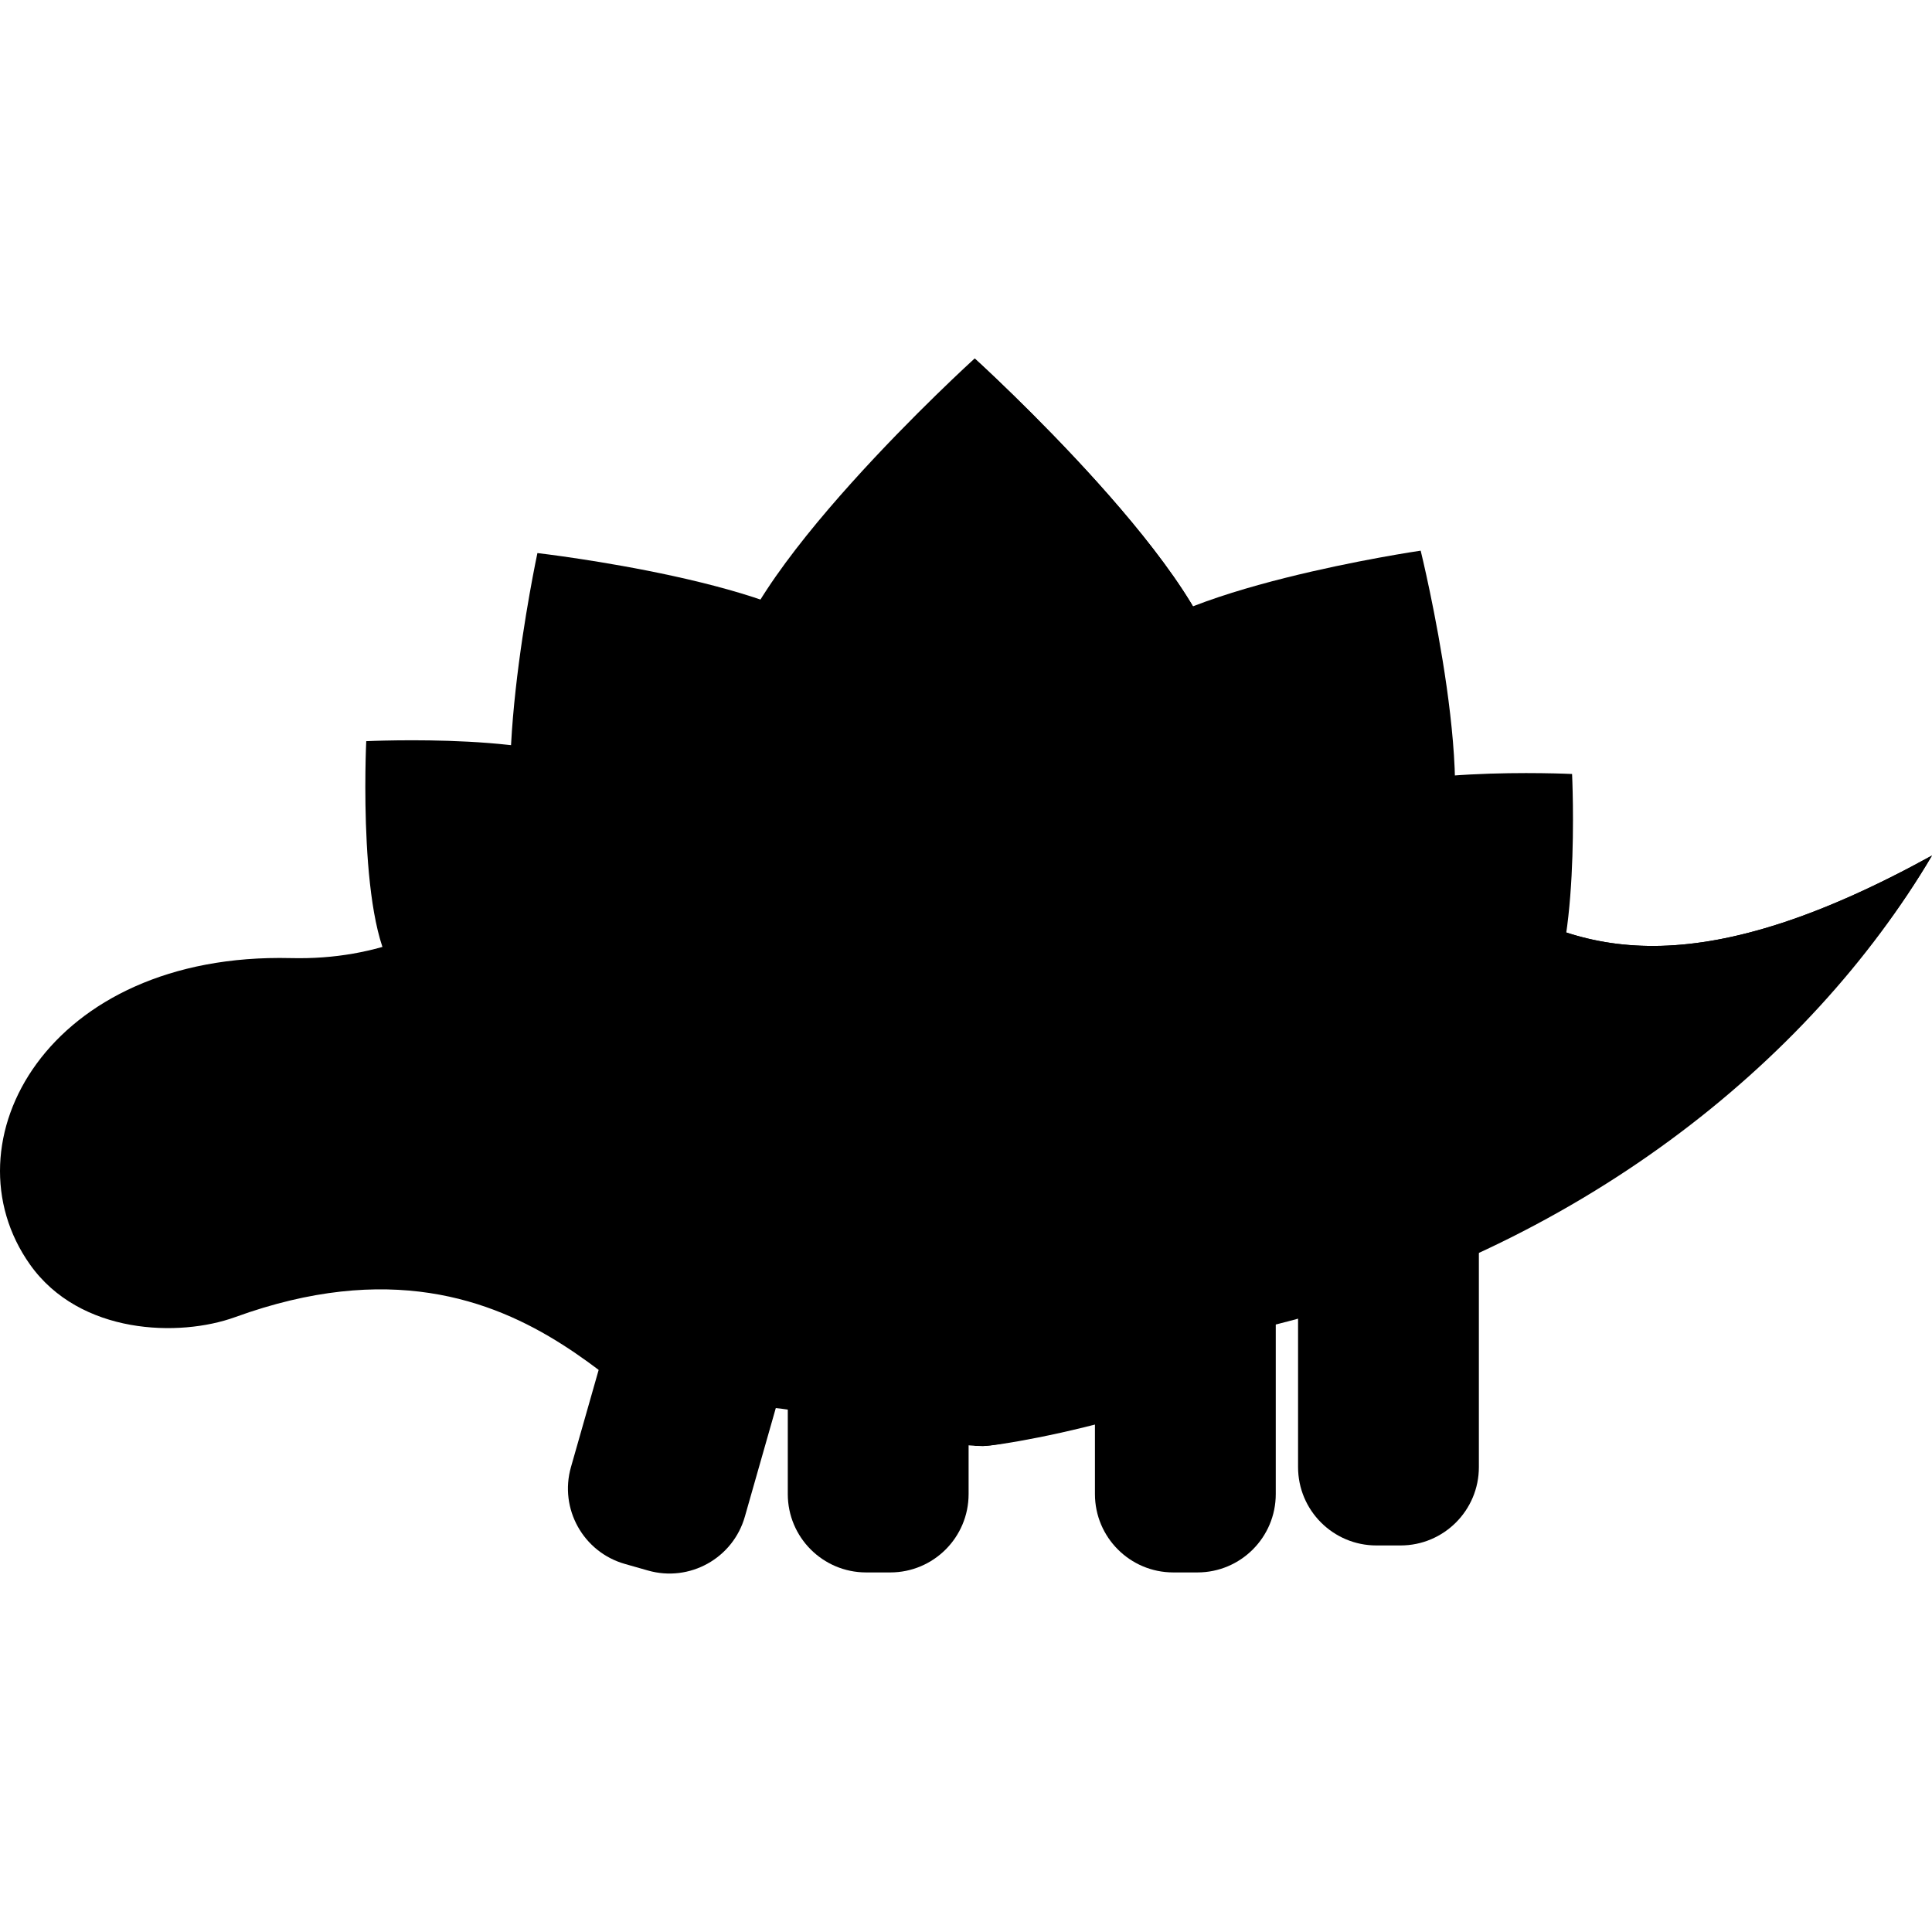 <?xml version="1.0" encoding="iso-8859-1"?>
<!-- Generator: Adobe Illustrator 19.0.0, SVG Export Plug-In . SVG Version: 6.00 Build 0)  -->
<svg version="1.1" id="Capa_1" xmlns="http://www.w3.org/2000/svg" xmlns:xlink="http://www.w3.org/1999/xlink" x="0px" y="0px"
	 viewBox="0 0 376.697 376.697" style="enable-background:new 0 0 376.697 376.697;" xml:space="preserve">
<g id="XMLID_28_">
	<g id="XMLID_29_">
		<path id="XMLID_30_" style="fill:#000;" d="M142.029,133.088c0-19.618,48.008-63.198,48.008-63.198s48.006,43.58,48.006,63.198
			C238.043,138.907,142.029,138.894,142.029,133.088z"/>
		<path id="XMLID_31_" style="fill:#000;" d="M190.037,69.89L190.037,69.89l-0.001,67.557c24.003,0.002,48.007-1.45,48.007-4.359
			C238.043,113.47,190.037,69.89,190.037,69.89z"/>
	</g>
	<path id="XMLID_45_" style="fill:#000;" d="M217.545,127.686c8.665-12.89,59.456-20.319,59.456-20.319
		s12.293,49.837,3.628,62.727C278.059,173.917,214.981,131.5,217.545,127.686z"/>
	<path id="XMLID_44_" style="fill:#000;" d="M260.727,157.165c8.078-8.078,45.793-6.255,45.793-6.255s1.823,37.714-6.256,45.793
		C297.869,199.098,258.337,159.555,260.727,157.165z"/>
	<path id="XMLID_43_" style="fill:#000;" d="M117.201,150.769c-8.078-8.078-45.793-6.255-45.793-6.255
		s-1.823,37.714,6.256,45.793C80.059,192.703,119.591,153.16,117.201,150.769z"/>
	<path id="XMLID_42_" style="fill:#000;" d="M164.838,126.316c-9.057-12.617-60.054-18.48-60.054-18.48
		s-10.753,50.192-1.696,62.809C105.775,174.387,167.519,130.05,164.838,126.316z"/>
	<path id="XMLID_41_" style="fill:#000;" d="M233.468,306.589h-4.701c-8.437,0-15.277-6.84-15.277-15.277V243.61h35.255v47.702
		C248.745,299.749,241.905,306.589,233.468,306.589z"/>
	<path id="XMLID_40_" style="fill:#000;" d="M273.071,301.328h-4.701c-8.437,0-15.277-6.84-15.277-15.277v-47.702h35.255v47.702
		C288.349,294.488,281.509,301.328,273.071,301.328z"/>
	<path id="XMLID_39_" style="fill:#000;" d="M126.35,306.218l-4.521-1.288c-8.114-2.312-12.818-10.765-10.505-18.879
		l13.074-45.875l33.905,9.662l-13.074,45.875C142.917,303.827,134.464,308.53,126.35,306.218z"/>
	<path id="XMLID_38_" style="fill:#000;" d="M173.579,306.589h-4.701c-8.437,0-15.277-6.84-15.277-15.277V243.61h35.255v47.702
		C188.856,299.749,182.017,306.589,173.579,306.589z"/>
	<path id="XMLID_37_" style="fill:#000;" d="M376.697,166.807c-88.333,48.667-93.667-16.333-150-40
		c-102.646-43.123-101,61.667-170,60c-47.486-1.147-67.661,36.042-50.844,59.756c9.726,13.714,29.138,14.189,40,10.244
		c59.667-21.667,80.285,29.344,90.844,20c9.061-8.019,39.833,5.133,54.963,5.133c4.95,0,54.049-10.8,55.037-25.133
		C305.413,242.201,352.656,207.586,376.697,166.807L376.697,166.807z"/>
	<path id="XMLID_71_" d="M34.611,216.807c-3.309,0-6,2.691-6,6s2.691,6,6,6s6-2.691,6-6S37.919,216.807,34.611,216.807z"/>
	<circle id="XMLID_85_" style="fill:#000;" cx="185.036" cy="143.349" r="15"/>
	<circle id="XMLID_86_" style="fill:#000;" cx="170.036" cy="168.349" r="10"/>
	<path id="XMLID_87_" style="fill:#000;" d="M226.697,126.807c-14.022-5.891-26.086-9.005-36.661-10.024v165.109
		c0.558,0.03,1.102,0.049,1.624,0.049c4.95,0,55.701-9.258,56.689-23.591c58.716-14.606,104.307-50.763,128.349-91.542
		C288.364,215.473,283.03,150.473,226.697,126.807z"/>
	<circle id="XMLID_88_" style="fill:#000;" cx="220.036" cy="158.349" r="10"/>
	<path id="XMLID_89_" style="fill:#000;" d="M190.036,129.22v28.256c5.822-2.061,10-7.6,10-14.128
		C200.036,136.82,195.858,131.282,190.036,129.22z"/>
</g>
<g>
</g>
<g>
</g>
<g>
</g>
<g>
</g>
<g>
</g>
<g>
</g>
<g>
</g>
<g>
</g>
<g>
</g>
<g>
</g>
<g>
</g>
<g>
</g>
<g>
</g>
<g>
</g>
<g>
</g>
</svg>
